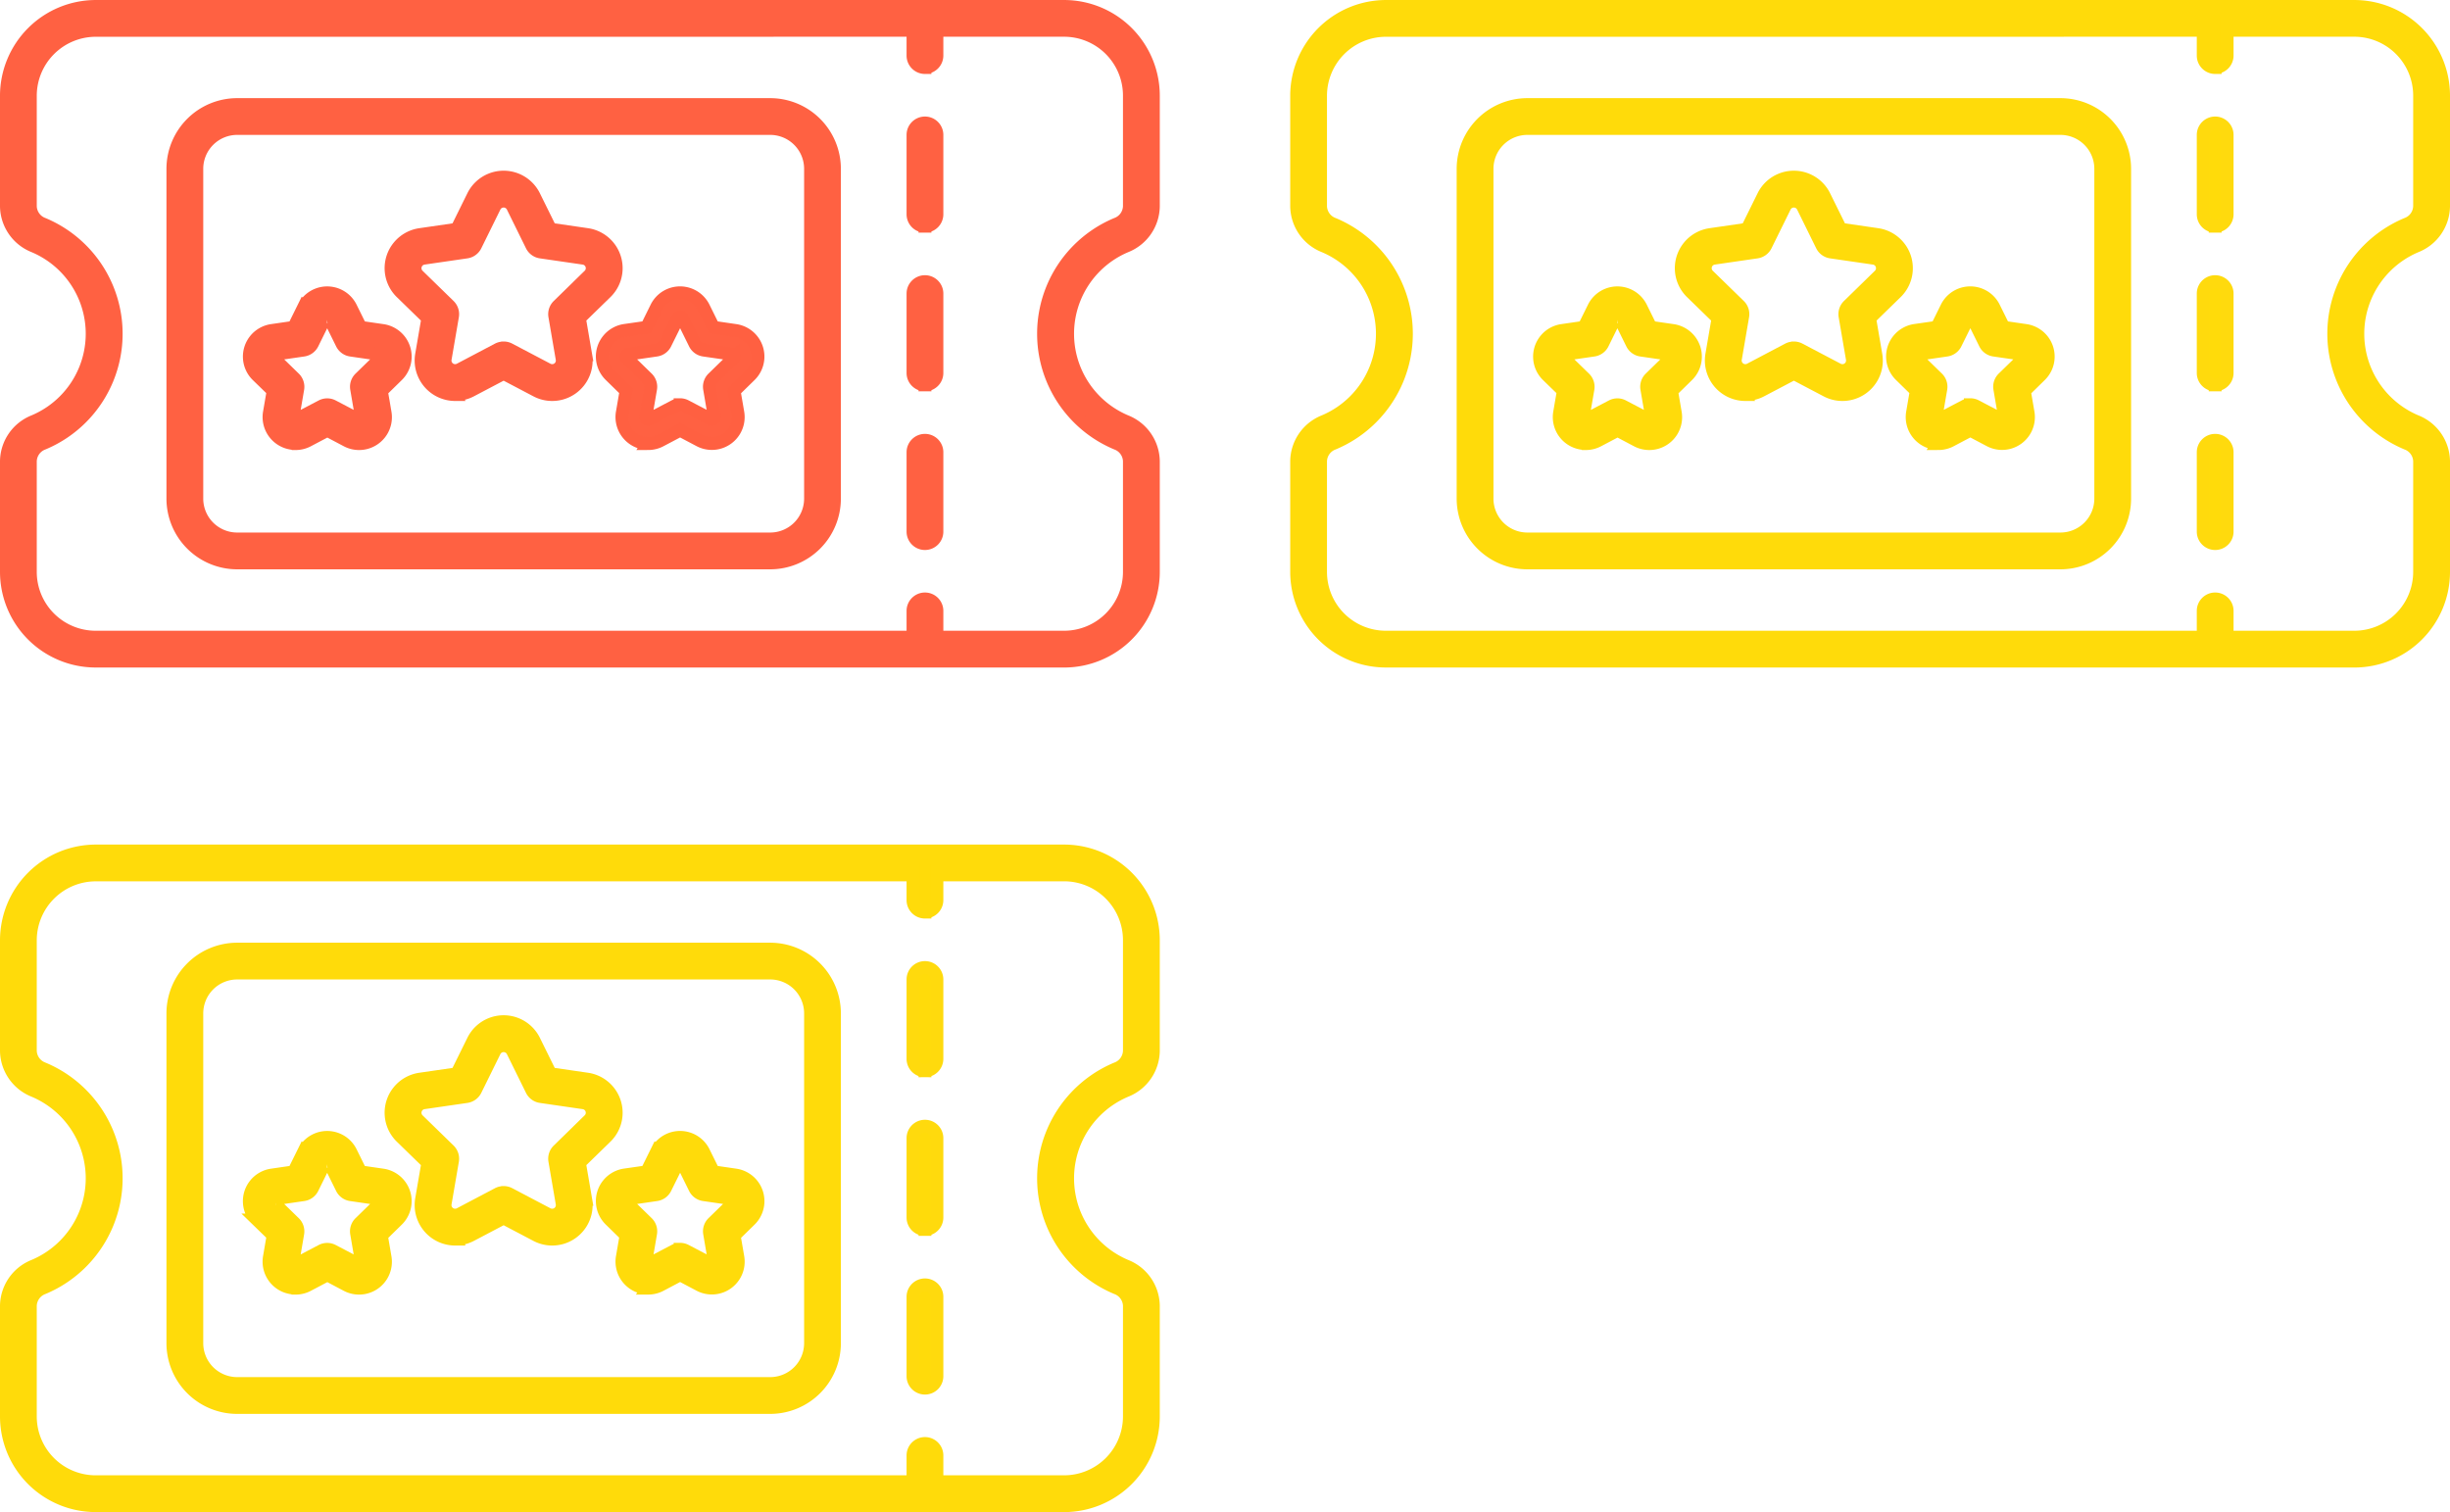 <svg xmlns="http://www.w3.org/2000/svg" width="190.134" height="117.357" viewBox="0 0 190.134 117.357">
  <g id="Group_682" data-name="Group 682" transform="translate(-1507.215 -1212.013)">
    <g id="Group_601" data-name="Group 601" transform="translate(1607.843 1212.513)">
      <path id="Path_467" data-name="Path 467" d="M187.728,191.313H112.559a6.927,6.927,0,0,1-6.918-6.918v-8.6a3.381,3.381,0,0,1,2.132-3.086,7.374,7.374,0,0,0,0-13.6,3.381,3.381,0,0,1-2.132-3.086v-8.584a6.94,6.94,0,0,1,6.932-6.932h75.156a6.927,6.927,0,0,1,6.918,6.918v8.6a3.381,3.381,0,0,1-2.132,3.086,7.374,7.374,0,0,0,0,13.6,3.381,3.381,0,0,1,2.132,3.086v8.6a6.927,6.927,0,0,1-6.918,6.918ZM112.572,142.36a5.084,5.084,0,0,0-5.078,5.077v8.584a1.517,1.517,0,0,0,1,1.376,9.228,9.228,0,0,1,0,17.023,1.517,1.517,0,0,0-1,1.376v8.6a5.07,5.07,0,0,0,5.064,5.064h75.168a5.07,5.07,0,0,0,5.064-5.064v-8.6a1.517,1.517,0,0,0-1-1.376,9.228,9.228,0,0,1,0-17.023,1.517,1.517,0,0,0,1-1.376v-8.6a5.07,5.07,0,0,0-5.064-5.064Z" transform="translate(-105.641 -140.506)" fill="#ffdb0a" stroke="#ffdb0a" stroke-width="1"/>
      <path id="Path_468" data-name="Path 468" d="M222.933,217.9H181.563a4.991,4.991,0,0,1-4.985-4.985v-25.6a4.991,4.991,0,0,1,4.985-4.985h41.369a4.99,4.99,0,0,1,4.985,4.985v25.6a4.99,4.99,0,0,1-4.985,4.985Zm-41.369-33.717a3.134,3.134,0,0,0-3.131,3.131v25.6a3.134,3.134,0,0,0,3.131,3.131h41.369a3.134,3.134,0,0,0,3.131-3.131v-25.6a3.134,3.134,0,0,0-3.131-3.131Z" transform="translate(-163.66 -174.713)" fill="#ffdb0a" stroke="#ffdb0a" stroke-width="1"/>
      <path id="Path_469" data-name="Path 469" d="M212.726,274.263a2.051,2.051,0,0,1-2.015-2.4l.29-1.687-1.229-1.193a2.046,2.046,0,0,1,1.135-3.491l1.694-.247.758-1.534a2.045,2.045,0,0,1,3.669,0l.758,1.534,1.7.247a2.047,2.047,0,0,1,1.138,3.5l-1.226,1.2.29,1.687a2.048,2.048,0,0,1-2.967,2.158l-1.515-.8-1.516.8h0a2.043,2.043,0,0,1-.96.233Zm2.47-9.837a.181.181,0,0,0-.173.108l-.973,1.972a.929.929,0,0,1-.7.507l-2.176.316a.184.184,0,0,0-.156.132.178.178,0,0,0,.048.2l1.576,1.537h0a.928.928,0,0,1,.268.82l-.371,2.167h0a.192.192,0,0,0,.278.2l1.947-1.02h0a.929.929,0,0,1,.862,0l1.947,1.02h0a.192.192,0,0,0,.2-.014.194.194,0,0,0,.076-.188l-.371-2.168a.925.925,0,0,1,.267-.82l1.576-1.537a.192.192,0,0,0-.106-.328l-2.178-.316a.927.927,0,0,1-.7-.507l-.973-1.972h0a.18.18,0,0,0-.175-.108Z" transform="translate(-190.303 -240.341)" fill="#ffdb0a" stroke="#ffdb0a" stroke-width="1"/>
      <path id="Path_470" data-name="Path 470" d="M363.127,274.249a2.052,2.052,0,0,1-2.015-2.4l.29-1.687-1.226-1.2h0a2.046,2.046,0,0,1,1.135-3.49L363,265.23l.758-1.534a2.045,2.045,0,0,1,3.669,0l.758,1.534,1.694.247a2.047,2.047,0,0,1,1.135,3.5l-1.226,1.2.289,1.68a2.047,2.047,0,0,1-2.966,2.158l-1.515-.8-1.516.8a2.048,2.048,0,0,1-.957.24Zm2.47-3.009a.918.918,0,0,1,.431.107l1.947,1.02h0a.179.179,0,0,0,.2-.014.186.186,0,0,0,.078-.186L367.884,270h0a.928.928,0,0,1,.266-.82l1.576-1.537a.192.192,0,0,0-.107-.328L367.442,267a.927.927,0,0,1-.7-.507l-.973-1.972h0a.192.192,0,0,0-.344,0l-.977,1.972a.927.927,0,0,1-.7.507l-2.177.316a.193.193,0,0,0-.107.328l1.576,1.537h0a.926.926,0,0,1,.266.82l-.371,2.167a.191.191,0,0,0,.279.2l1.947-1.02h0a.921.921,0,0,1,.431-.107Z" transform="translate(-313.315 -240.328)" fill="#ffdb0a" stroke="#ffdb0a" stroke-width="1"/>
      <path id="Path_471" data-name="Path 471" d="M274.536,230.13a2.643,2.643,0,0,1-2.6-3.085l.486-2.83-2.055-2a2.636,2.636,0,0,1,1.461-4.5l2.84-.413,1.271-2.574h0a2.636,2.636,0,0,1,4.729,0l1.27,2.573,2.841.413h0a2.636,2.636,0,0,1,1.46,4.5l-2.054,2,.485,2.83h0a2.635,2.635,0,0,1-3.825,2.782l-2.54-1.336-2.54,1.336a2.639,2.639,0,0,1-1.231.3Zm3.77-3.616a.929.929,0,0,1,.431.106l2.972,1.563h0a.782.782,0,0,0,1.135-.825l-.568-3.31h0a.929.929,0,0,1,.267-.821l2.4-2.344h0a.782.782,0,0,0-.433-1.334l-3.323-.483a.927.927,0,0,1-.7-.507l-1.483-3.011h0a.784.784,0,0,0-1.4,0l-1.483,3.011h0a.927.927,0,0,1-.7.507l-3.322.483h0a.782.782,0,0,0-.434,1.334l2.405,2.344h0a.927.927,0,0,1,.266.821l-.568,3.31h0a.782.782,0,0,0,1.134.825l2.967-1.564a.93.93,0,0,1,.431-.1Z" transform="translate(-239.719 -200.009)" fill="#ffdb0a" stroke="#ffdb0a" stroke-width="1"/>
      <path id="Path_472" data-name="Path 472" d="M492.887,145.713a.927.927,0,0,1-.927-.927V142a.927.927,0,1,1,1.854,0v2.781a.925.925,0,0,1-.927.927Z" transform="translate(-421.605 -140.973)" fill="#ffdb09" stroke="#ffdb0a" stroke-width="1"/>
      <path id="Path_473" data-name="Path 473" d="M492.887,222.8a.927.927,0,0,1-.927-.927v-6.158a.927.927,0,1,1,1.854,0v6.158a.925.925,0,0,1-.927.927Zm0-12.315a.927.927,0,0,1-.927-.927V203.4a.927.927,0,1,1,1.854,0v6.158a.927.927,0,0,1-.927.927Zm0-12.315a.927.927,0,0,1-.927-.928v-6.157a.927.927,0,1,1,1.854,0v6.157a.927.927,0,0,1-.927.928Z" transform="translate(-421.605 -181.113)" fill="#ffdb0a" stroke="#ffda0d" stroke-width="1"/>
      <path id="Path_474" data-name="Path 474" d="M492.887,397.653a.927.927,0,0,1-.927-.927v-2.781a.927.927,0,0,1,1.854,0v2.781a.927.927,0,0,1-.927.927Z" transform="translate(-421.605 -347.031)" fill="#ffdb0a" stroke="#ffdb0a" stroke-width="1"/>
    </g>
    <g id="Group_660" data-name="Group 660" transform="translate(1507.715 1278.062)">
      <path id="Path_467-2" data-name="Path 467" d="M187.728,191.313H112.559a6.927,6.927,0,0,1-6.918-6.918v-8.6a3.381,3.381,0,0,1,2.132-3.086,7.374,7.374,0,0,0,0-13.6,3.381,3.381,0,0,1-2.132-3.086v-8.584a6.94,6.94,0,0,1,6.932-6.932h75.156a6.927,6.927,0,0,1,6.918,6.918v8.6a3.381,3.381,0,0,1-2.132,3.086,7.374,7.374,0,0,0,0,13.6,3.381,3.381,0,0,1,2.132,3.086v8.6a6.927,6.927,0,0,1-6.918,6.918ZM112.572,142.36a5.084,5.084,0,0,0-5.078,5.077v8.584a1.517,1.517,0,0,0,1,1.376,9.228,9.228,0,0,1,0,17.023,1.517,1.517,0,0,0-1,1.376v8.6a5.07,5.07,0,0,0,5.064,5.064h75.168a5.07,5.07,0,0,0,5.064-5.064v-8.6a1.517,1.517,0,0,0-1-1.376,9.228,9.228,0,0,1,0-17.023,1.517,1.517,0,0,0,1-1.376v-8.6a5.07,5.07,0,0,0-5.064-5.064Z" transform="translate(-105.641 -140.506)" fill="#ffdb0a" stroke="#ffdb0a" stroke-width="1"/>
      <path id="Path_468-2" data-name="Path 468" d="M222.933,217.9H181.563a4.991,4.991,0,0,1-4.985-4.985v-25.6a4.991,4.991,0,0,1,4.985-4.985h41.369a4.99,4.99,0,0,1,4.985,4.985v25.6a4.99,4.99,0,0,1-4.985,4.985Zm-41.369-33.717a3.134,3.134,0,0,0-3.131,3.131v25.6a3.134,3.134,0,0,0,3.131,3.131h41.369a3.134,3.134,0,0,0,3.131-3.131v-25.6a3.134,3.134,0,0,0-3.131-3.131Z" transform="translate(-163.66 -174.713)" fill="#ffdb0a" stroke="#ffdb0a" stroke-width="1"/>
      <path id="Path_469-2" data-name="Path 469" d="M212.726,274.263a2.051,2.051,0,0,1-2.015-2.4l.29-1.687-1.229-1.193a2.046,2.046,0,0,1,1.135-3.491l1.694-.247.758-1.534a2.045,2.045,0,0,1,3.669,0l.758,1.534,1.7.247a2.047,2.047,0,0,1,1.138,3.5l-1.226,1.2.29,1.687a2.048,2.048,0,0,1-2.967,2.158l-1.515-.8-1.516.8h0a2.043,2.043,0,0,1-.96.233Zm2.47-9.837a.181.181,0,0,0-.173.108l-.973,1.972a.929.929,0,0,1-.7.507l-2.176.316a.184.184,0,0,0-.156.132.178.178,0,0,0,.048.2l1.576,1.537h0a.928.928,0,0,1,.268.82l-.371,2.167h0a.192.192,0,0,0,.278.2l1.947-1.02h0a.929.929,0,0,1,.862,0l1.947,1.02h0a.192.192,0,0,0,.2-.014.194.194,0,0,0,.076-.188l-.371-2.168a.925.925,0,0,1,.267-.82l1.576-1.537a.192.192,0,0,0-.106-.328l-2.178-.316a.927.927,0,0,1-.7-.507l-.973-1.972h0a.18.18,0,0,0-.175-.108Z" transform="translate(-190.303 -240.341)" fill="#ffdb0a" stroke="#ffdb0a" stroke-width="1"/>
      <path id="Path_470-2" data-name="Path 470" d="M363.127,274.249a2.052,2.052,0,0,1-2.015-2.4l.29-1.687-1.226-1.2h0a2.046,2.046,0,0,1,1.135-3.49L363,265.23l.758-1.534a2.045,2.045,0,0,1,3.669,0l.758,1.534,1.694.247a2.047,2.047,0,0,1,1.135,3.5l-1.226,1.2.289,1.68a2.047,2.047,0,0,1-2.966,2.158l-1.515-.8-1.516.8a2.048,2.048,0,0,1-.957.24Zm2.47-3.009a.918.918,0,0,1,.431.107l1.947,1.02h0a.179.179,0,0,0,.2-.014.186.186,0,0,0,.078-.186L367.884,270h0a.928.928,0,0,1,.266-.82l1.576-1.537a.192.192,0,0,0-.107-.328L367.442,267a.927.927,0,0,1-.7-.507l-.973-1.972h0a.192.192,0,0,0-.344,0l-.977,1.972a.927.927,0,0,1-.7.507l-2.177.316a.193.193,0,0,0-.107.328l1.576,1.537h0a.926.926,0,0,1,.266.82l-.371,2.167a.191.191,0,0,0,.279.2l1.947-1.02h0a.921.921,0,0,1,.431-.107Z" transform="translate(-313.315 -240.328)" fill="#ffdb0a" stroke="#ffdb0a" stroke-width="1"/>
      <path id="Path_471-2" data-name="Path 471" d="M274.536,230.13a2.643,2.643,0,0,1-2.6-3.085l.486-2.83-2.055-2a2.636,2.636,0,0,1,1.461-4.5l2.84-.413,1.271-2.574h0a2.636,2.636,0,0,1,4.729,0l1.27,2.573,2.841.413h0a2.636,2.636,0,0,1,1.46,4.5l-2.054,2,.485,2.83h0a2.635,2.635,0,0,1-3.825,2.782l-2.54-1.336-2.54,1.336a2.639,2.639,0,0,1-1.231.3Zm3.77-3.616a.929.929,0,0,1,.431.106l2.972,1.563h0a.782.782,0,0,0,1.135-.825l-.568-3.31h0a.929.929,0,0,1,.267-.821l2.4-2.344h0a.782.782,0,0,0-.433-1.334l-3.323-.483a.927.927,0,0,1-.7-.507l-1.483-3.011h0a.784.784,0,0,0-1.4,0l-1.483,3.011h0a.927.927,0,0,1-.7.507l-3.322.483h0a.782.782,0,0,0-.434,1.334l2.405,2.344h0a.927.927,0,0,1,.266.821l-.568,3.31h0a.782.782,0,0,0,1.134.825l2.967-1.564a.93.93,0,0,1,.431-.1Z" transform="translate(-239.719 -200.009)" fill="#ffdb0a" stroke="#ffdb0a" stroke-width="1"/>
      <path id="Path_472-2" data-name="Path 472" d="M492.887,145.713a.927.927,0,0,1-.927-.927V142a.927.927,0,1,1,1.854,0v2.781a.925.925,0,0,1-.927.927Z" transform="translate(-421.605 -140.973)" fill="#ffdb09" stroke="#ffdb0a" stroke-width="1"/>
      <path id="Path_473-2" data-name="Path 473" d="M492.887,222.8a.927.927,0,0,1-.927-.927v-6.158a.927.927,0,1,1,1.854,0v6.158a.925.925,0,0,1-.927.927Zm0-12.315a.927.927,0,0,1-.927-.927V203.4a.927.927,0,1,1,1.854,0v6.158a.927.927,0,0,1-.927.927Zm0-12.315a.927.927,0,0,1-.927-.928v-6.157a.927.927,0,1,1,1.854,0v6.157a.927.927,0,0,1-.927.928Z" transform="translate(-421.605 -181.113)" fill="#ffdb0a" stroke="#ffda0d" stroke-width="1"/>
      <path id="Path_474-2" data-name="Path 474" d="M492.887,397.653a.927.927,0,0,1-.927-.927v-2.781a.927.927,0,0,1,1.854,0v2.781a.927.927,0,0,1-.927.927Z" transform="translate(-421.605 -347.031)" fill="#ffdb0a" stroke="#ffdb0a" stroke-width="1"/>
    </g>
    <path id="Path_467-3" data-name="Path 467" d="M187.728,191.313H112.559a6.927,6.927,0,0,1-6.918-6.918v-8.6a3.381,3.381,0,0,1,2.132-3.086,7.374,7.374,0,0,0,0-13.6,3.381,3.381,0,0,1-2.132-3.086v-8.584a6.94,6.94,0,0,1,6.932-6.932h75.156a6.927,6.927,0,0,1,6.918,6.918v8.6a3.381,3.381,0,0,1-2.132,3.086,7.374,7.374,0,0,0,0,13.6,3.381,3.381,0,0,1,2.132,3.086v8.6a6.927,6.927,0,0,1-6.918,6.918ZM112.572,142.36a5.084,5.084,0,0,0-5.078,5.077v8.584a1.517,1.517,0,0,0,1,1.376,9.228,9.228,0,0,1,0,17.023,1.517,1.517,0,0,0-1,1.376v8.6a5.07,5.07,0,0,0,5.064,5.064h75.168a5.07,5.07,0,0,0,5.064-5.064v-8.6a1.517,1.517,0,0,0-1-1.376,9.228,9.228,0,0,1,0-17.023,1.517,1.517,0,0,0,1-1.376v-8.6a5.07,5.07,0,0,0-5.064-5.064Z" transform="translate(1402.074 1072.007)" fill="#ff6142" stroke="#ff6142" stroke-width="1"/>
    <path id="Path_468-3" data-name="Path 468" d="M222.933,217.9H181.563a4.991,4.991,0,0,1-4.985-4.985v-25.6a4.991,4.991,0,0,1,4.985-4.985h41.369a4.99,4.99,0,0,1,4.985,4.985v25.6a4.99,4.99,0,0,1-4.985,4.985Zm-41.369-33.717a3.134,3.134,0,0,0-3.131,3.131v25.6a3.134,3.134,0,0,0,3.131,3.131h41.369a3.134,3.134,0,0,0,3.131-3.131v-25.6a3.134,3.134,0,0,0-3.131-3.131Z" transform="translate(1344.055 1037.8)" fill="#ff6142" stroke="#ff6142" stroke-width="1"/>
    <path id="Path_469-3" data-name="Path 469" d="M212.726,274.263a2.051,2.051,0,0,1-2.015-2.4l.29-1.687-1.229-1.193a2.046,2.046,0,0,1,1.135-3.491l1.694-.247.758-1.534a2.045,2.045,0,0,1,3.669,0l.758,1.534,1.7.247a2.047,2.047,0,0,1,1.138,3.5l-1.226,1.2.29,1.687a2.048,2.048,0,0,1-2.967,2.158l-1.515-.8-1.516.8h0a2.043,2.043,0,0,1-.96.233Zm2.47-9.837a.181.181,0,0,0-.173.108l-.973,1.972a.929.929,0,0,1-.7.507l-2.176.316a.184.184,0,0,0-.156.132.178.178,0,0,0,.048.2l1.576,1.537h0a.928.928,0,0,1,.268.82l-.371,2.167h0a.192.192,0,0,0,.278.2l1.947-1.02h0a.929.929,0,0,1,.862,0l1.947,1.02h0a.192.192,0,0,0,.2-.014.194.194,0,0,0,.076-.188l-.371-2.168a.925.925,0,0,1,.267-.82l1.576-1.537a.192.192,0,0,0-.106-.328l-2.178-.316a.927.927,0,0,1-.7-.507l-.973-1.972h0a.18.18,0,0,0-.175-.108Z" transform="translate(1317.413 972.172)" fill="#ff6142" stroke="#ff6142" stroke-width="1"/>
    <path id="Path_470-3" data-name="Path 470" d="M363.127,274.249a2.052,2.052,0,0,1-2.015-2.4l.29-1.687-1.226-1.2h0a2.046,2.046,0,0,1,1.135-3.49L363,265.23l.758-1.534a2.045,2.045,0,0,1,3.669,0l.758,1.534,1.694.247a2.047,2.047,0,0,1,1.135,3.5l-1.226,1.2.289,1.68a2.047,2.047,0,0,1-2.966,2.158l-1.515-.8-1.516.8a2.048,2.048,0,0,1-.957.24Zm2.47-3.009a.918.918,0,0,1,.431.107l1.947,1.02h0a.179.179,0,0,0,.2-.014.186.186,0,0,0,.078-.186L367.884,270h0a.928.928,0,0,1,.266-.82l1.576-1.537a.192.192,0,0,0-.107-.328L367.442,267a.927.927,0,0,1-.7-.507l-.973-1.972h0a.192.192,0,0,0-.344,0l-.977,1.972a.927.927,0,0,1-.7.507l-2.177.316a.193.193,0,0,0-.107.328l1.576,1.537h0a.926.926,0,0,1,.266.82l-.371,2.167a.191.191,0,0,0,.279.2l1.947-1.02h0a.921.921,0,0,1,.431-.107Z" transform="translate(1194.399 972.185)" fill="#ff6142" stroke="#ff6041" stroke-width="1"/>
    <path id="Path_471-3" data-name="Path 471" d="M274.536,230.13a2.643,2.643,0,0,1-2.6-3.085l.486-2.83-2.055-2a2.636,2.636,0,0,1,1.461-4.5l2.84-.413,1.271-2.574h0a2.636,2.636,0,0,1,4.729,0l1.27,2.573,2.841.413h0a2.636,2.636,0,0,1,1.46,4.5l-2.054,2,.485,2.83h0a2.635,2.635,0,0,1-3.825,2.782l-2.54-1.336-2.54,1.336a2.639,2.639,0,0,1-1.231.3Zm3.77-3.616a.929.929,0,0,1,.431.106l2.972,1.563h0a.782.782,0,0,0,1.135-.825l-.568-3.31h0a.929.929,0,0,1,.267-.821l2.4-2.344h0a.782.782,0,0,0-.433-1.334l-3.323-.483a.927.927,0,0,1-.7-.507l-1.483-3.011h0a.784.784,0,0,0-1.4,0l-1.483,3.011h0a.927.927,0,0,1-.7.507l-3.322.483h0a.782.782,0,0,0-.434,1.334l2.405,2.344h0a.927.927,0,0,1,.266.821l-.568,3.31h0a.782.782,0,0,0,1.134.825l2.967-1.564a.93.93,0,0,1,.431-.1Z" transform="translate(1267.996 1012.504)" fill="#ff6142" stroke="#ff6142" stroke-width="1"/>
    <path id="Path_472-3" data-name="Path 472" d="M492.887,145.713a.927.927,0,0,1-.927-.927V142a.927.927,0,1,1,1.854,0v2.781a.925.925,0,0,1-.927.927Z" transform="translate(1086.11 1071.54)" fill="#ff6142" stroke="#ff6142" stroke-width="1"/>
    <path id="Path_473-3" data-name="Path 473" d="M492.887,222.8a.927.927,0,0,1-.927-.927v-6.158a.927.927,0,1,1,1.854,0v6.158a.925.925,0,0,1-.927.927Zm0-12.315a.927.927,0,0,1-.927-.927V203.4a.927.927,0,1,1,1.854,0v6.158a.927.927,0,0,1-.927.927Zm0-12.315a.927.927,0,0,1-.927-.928v-6.157a.927.927,0,1,1,1.854,0v6.157a.927.927,0,0,1-.927.928Z" transform="translate(1086.11 1031.4)" fill="#ff6142" stroke="#ff6142" stroke-width="1"/>
    <path id="Path_474-3" data-name="Path 474" d="M492.887,397.653a.927.927,0,0,1-.927-.927v-2.781a.927.927,0,0,1,1.854,0v2.781a.927.927,0,0,1-.927.927Z" transform="translate(1086.11 865.482)" fill="#ff6142" stroke="#ff6142" stroke-width="1"/>
  </g>
</svg>
